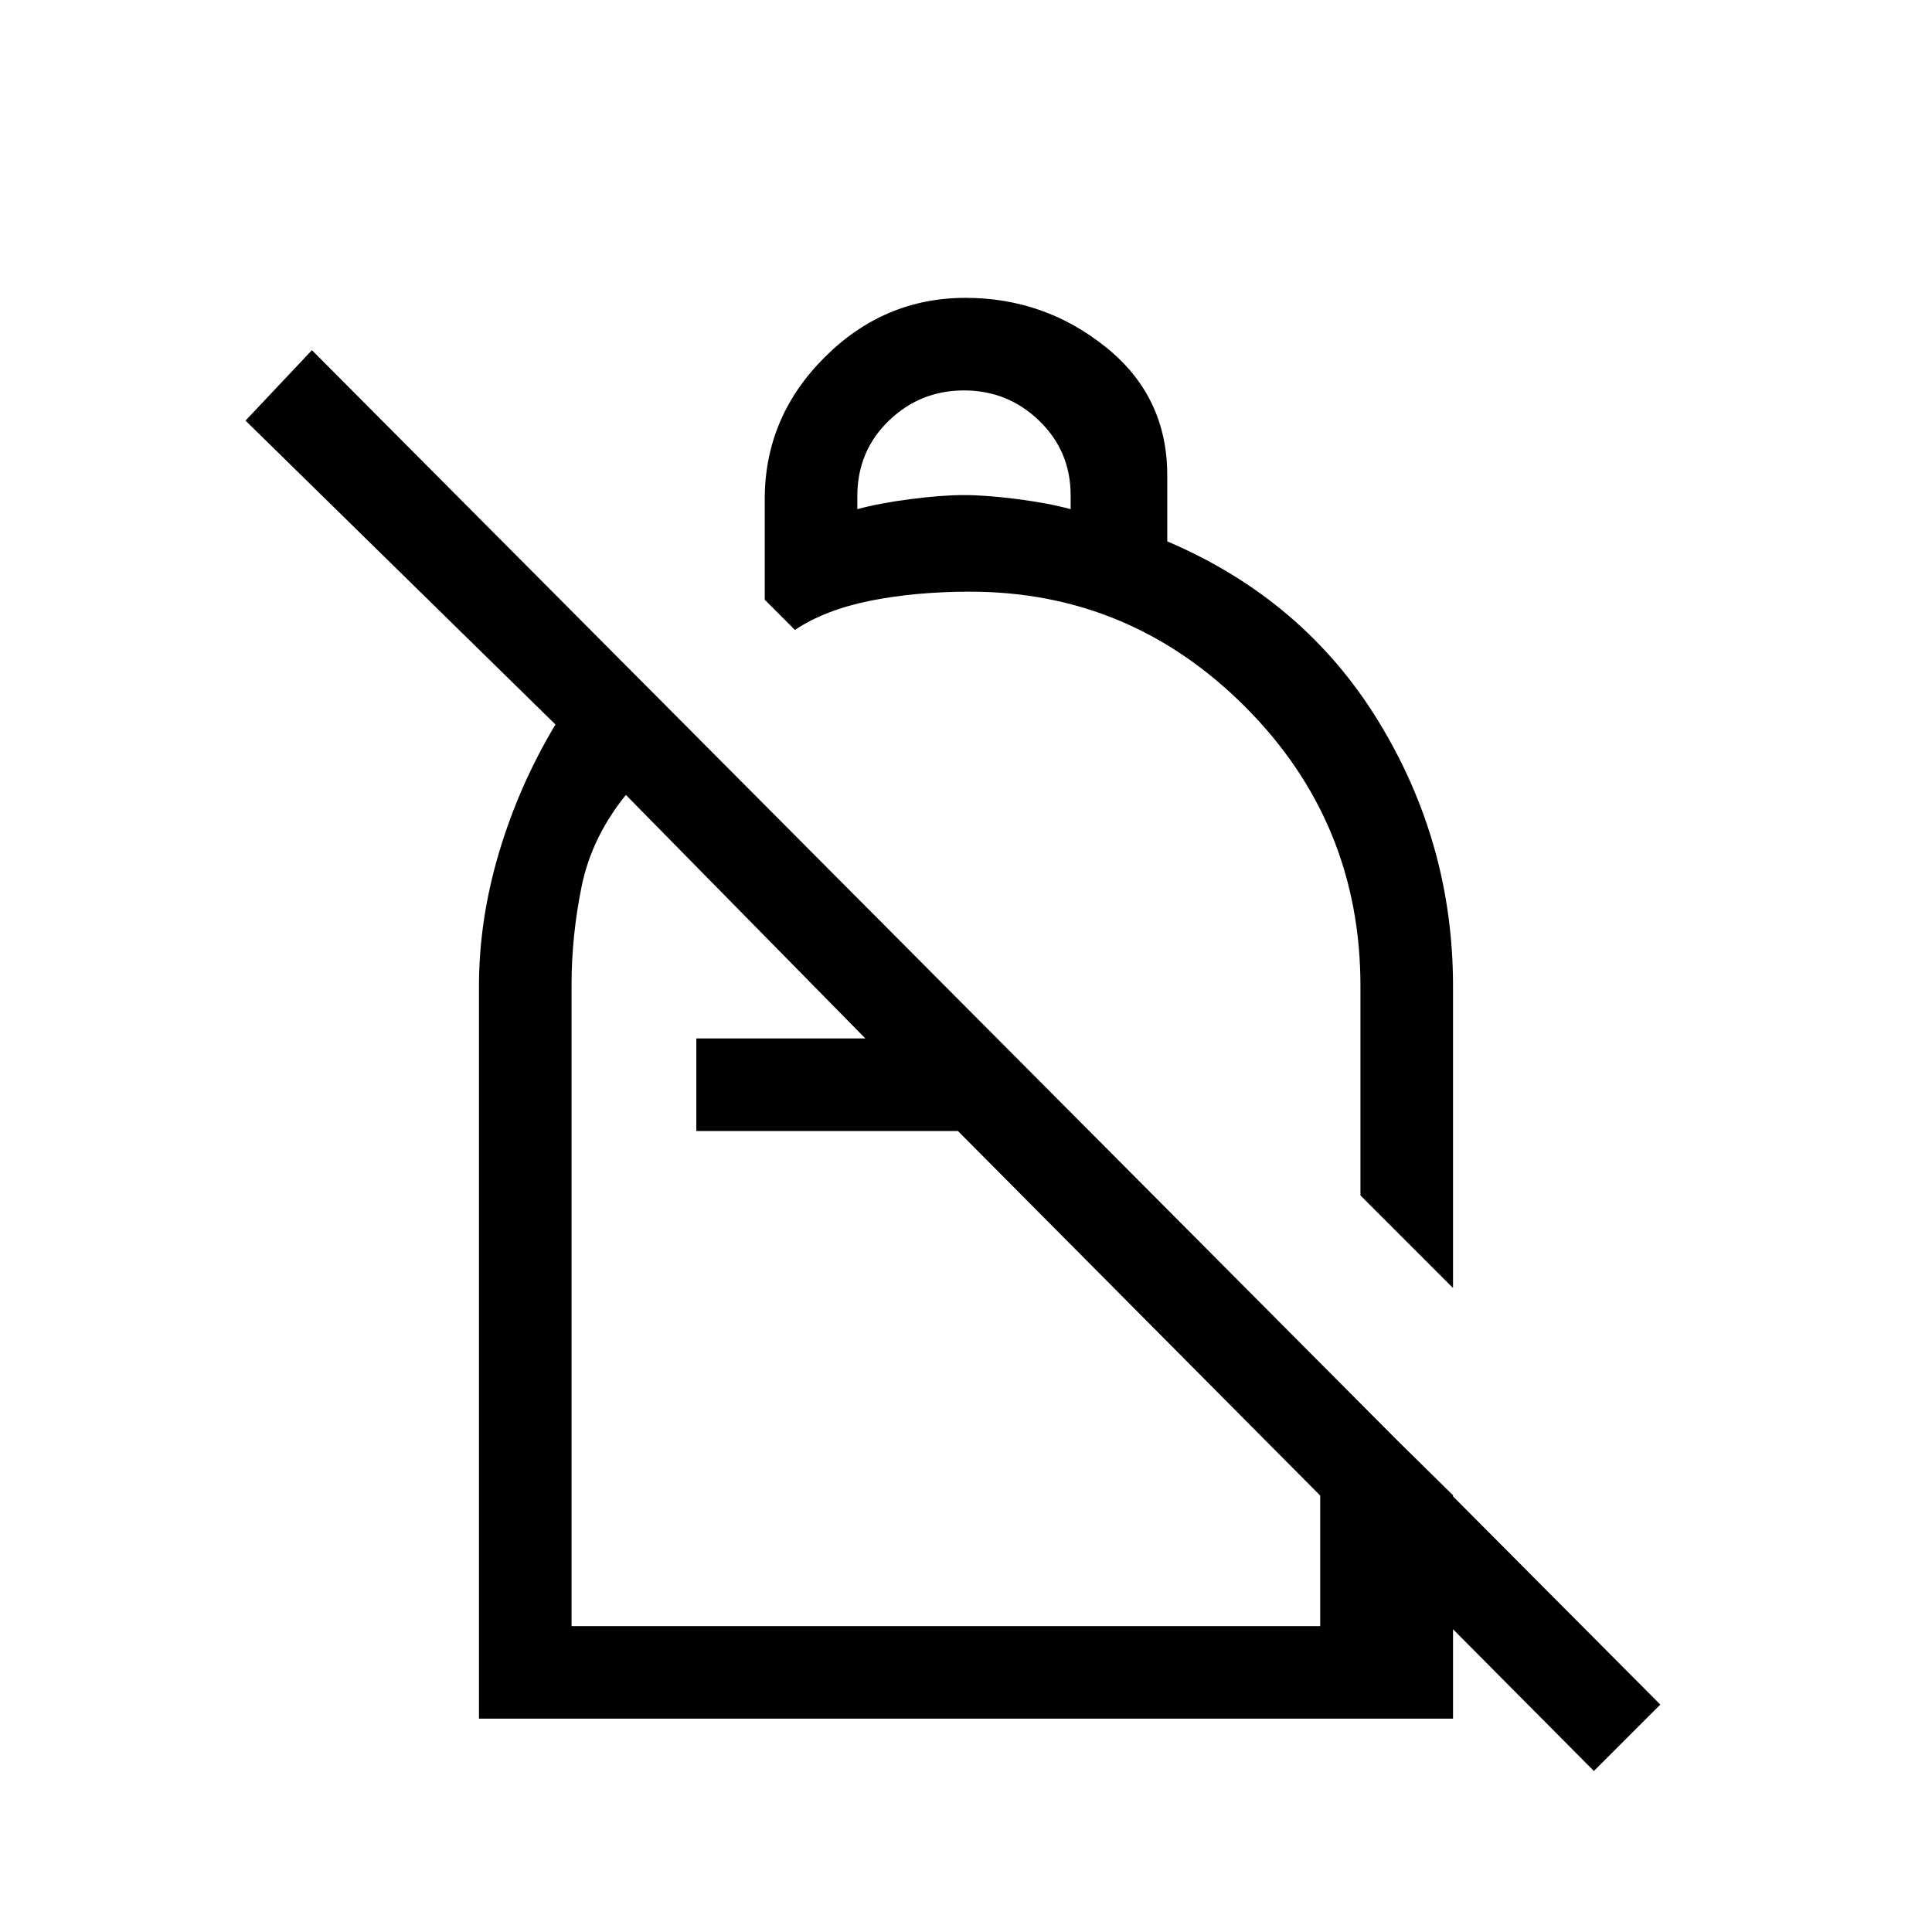 <svg xmlns="http://www.w3.org/2000/svg" height="20" viewBox="0 -960 960 960" width="20"><path d="M479.79-812q39.21 0 69.71 24.5Q580-763 580-723.86V-691q68 29 105 89.5T722-470v150l-46-46v-104q0-81.34-57.16-138.67Q561.68-666 482-666q-27 0-49.5 4.5T395-647l-15-15v-50q0-40.67 29.61-70.33Q439.21-812 479.79-812Zm-.79 46q-21.8 0-37.4 15.11-15.6 15.1-15.6 37.44v6.45q11-3 26.5-5t26.5-2q11 0 26.5 2t26.5 5v-6.79q0-22.01-15.6-37.11Q500.8-766 479-766ZM792-80 476-398H346v-46h84L311-565q-17 21-22 45.5t-5 49.03V-152h372v-130l66 65v111H238v-364q0-33 10-66.5t28-63.5L122-751l33-35 670 673-33 33ZM530-518Zm-54 120Zm-6 23Z"/></svg>